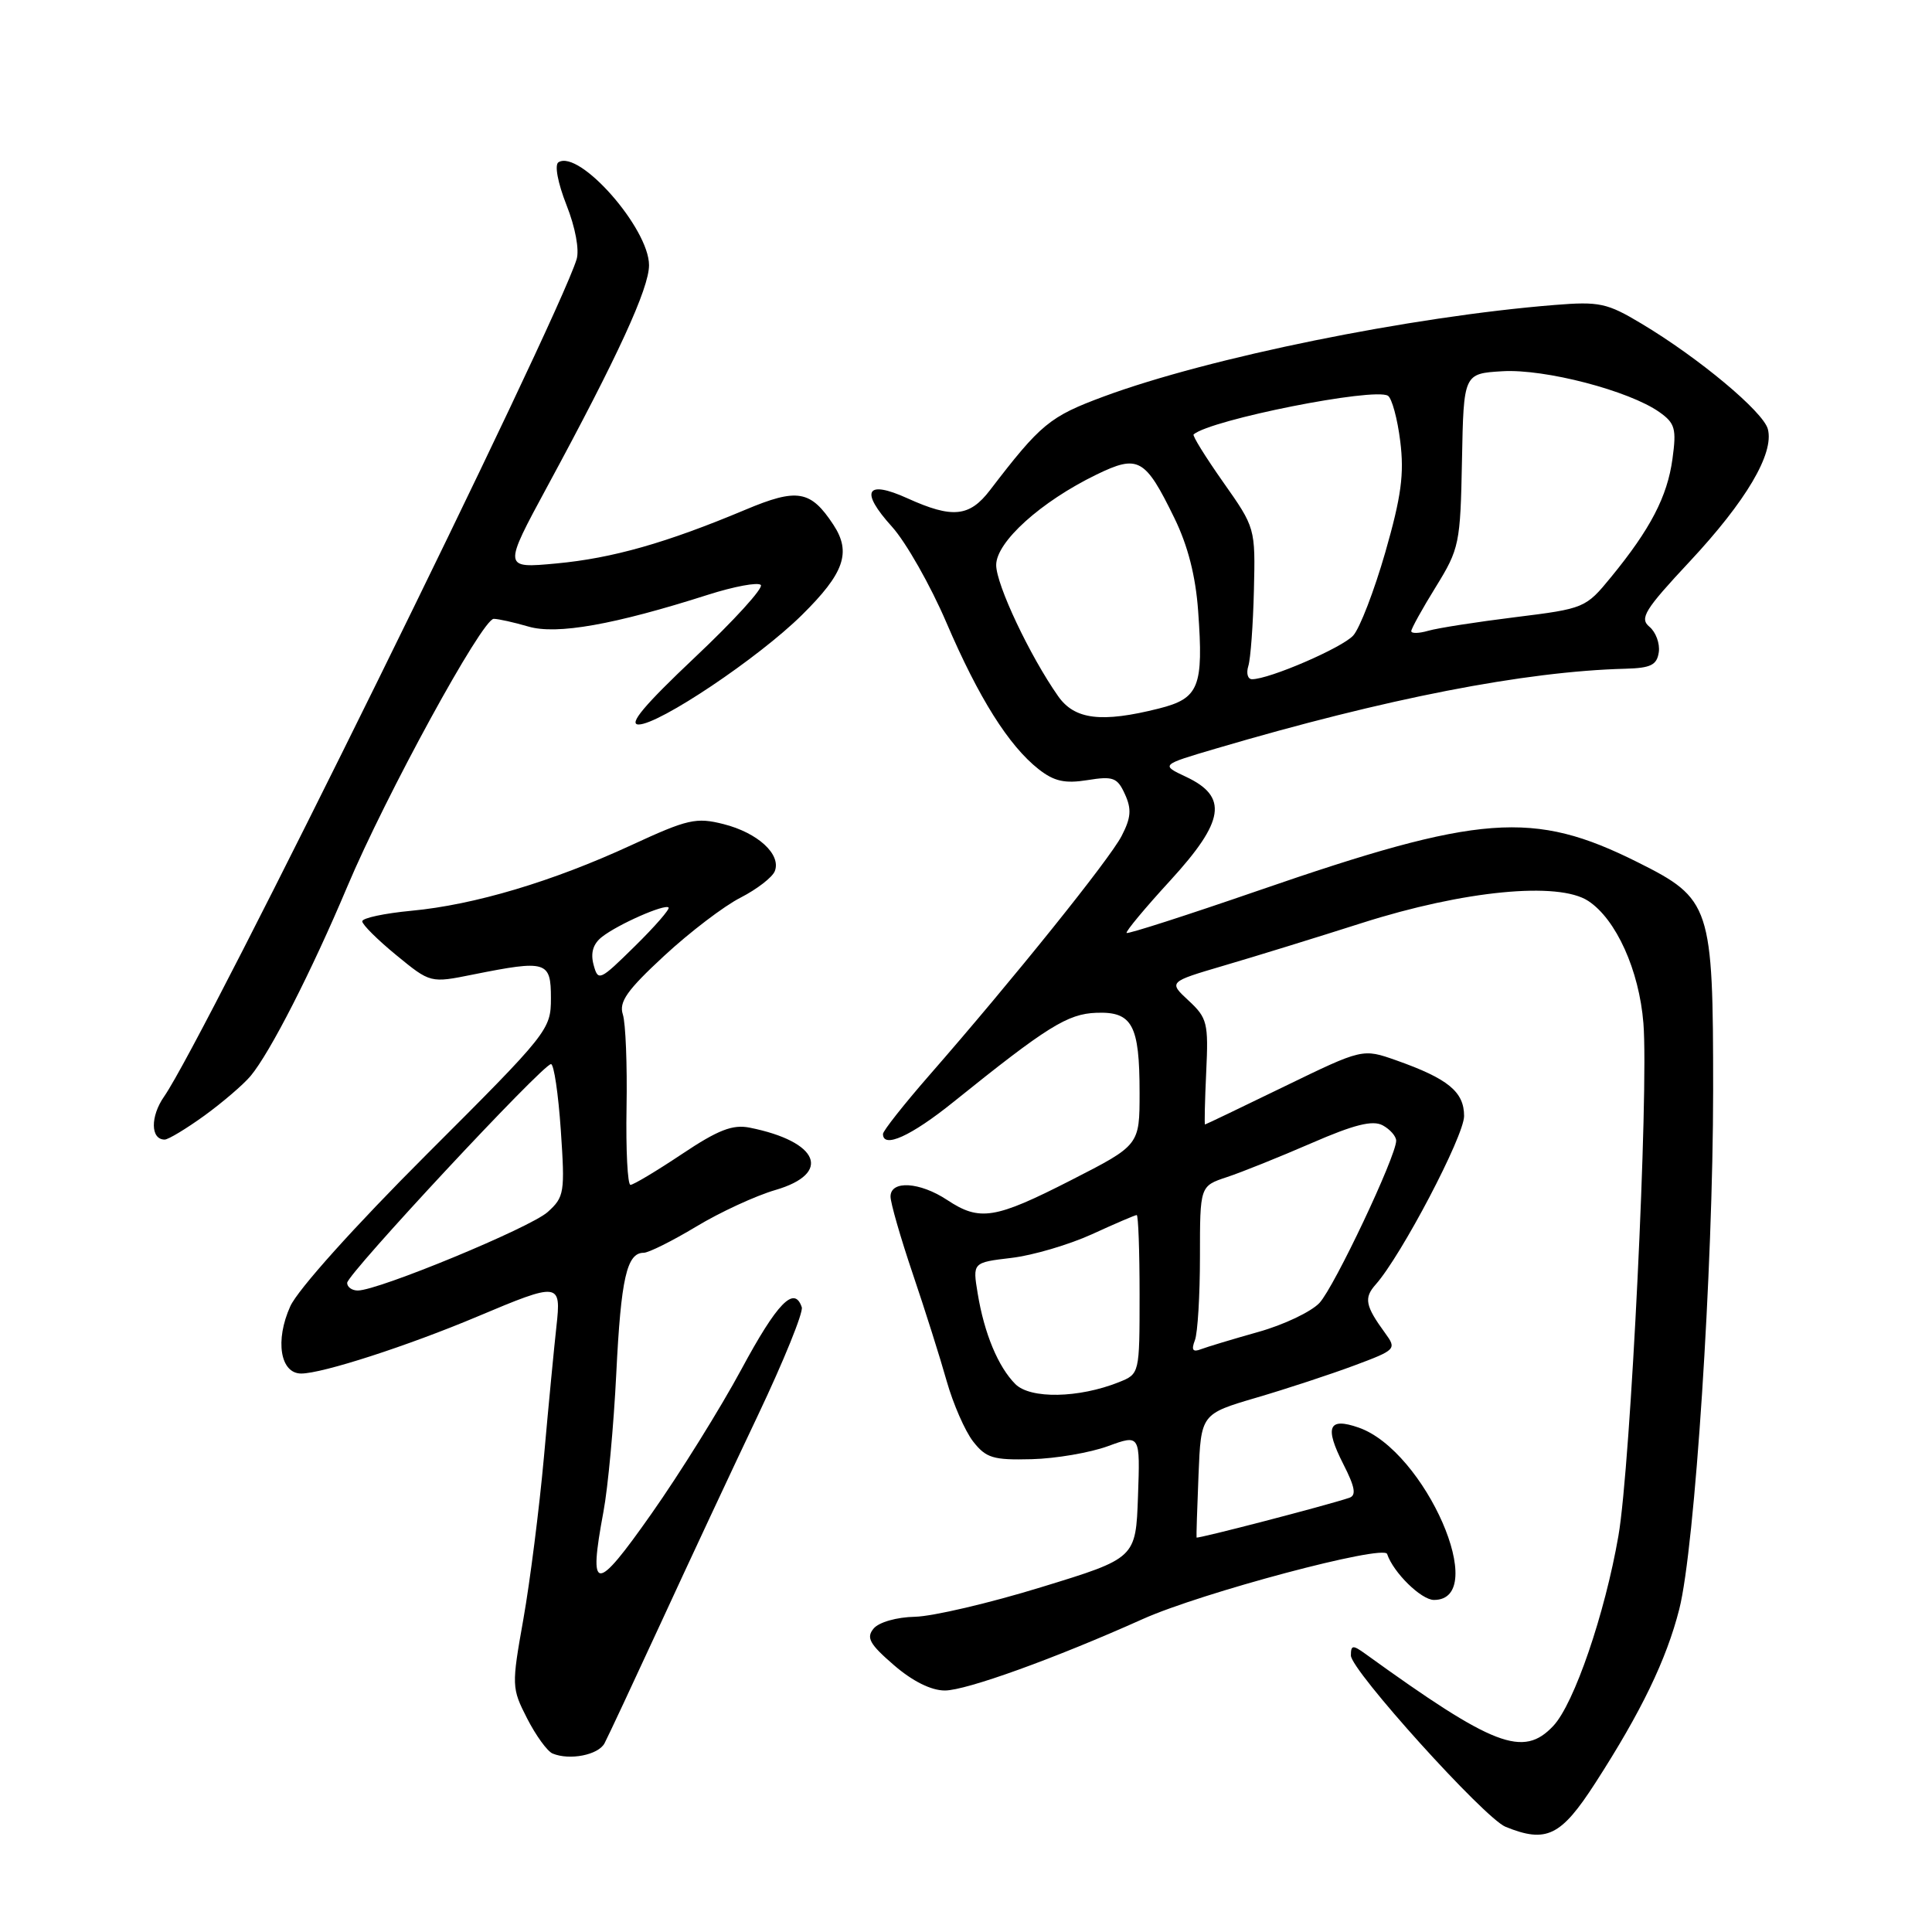 <?xml version="1.0" encoding="UTF-8" standalone="no"?>
<!DOCTYPE svg PUBLIC "-//W3C//DTD SVG 1.1//EN" "http://www.w3.org/Graphics/SVG/1.1/DTD/svg11.dtd" >
<svg xmlns="http://www.w3.org/2000/svg" xmlns:xlink="http://www.w3.org/1999/xlink" version="1.1" viewBox="0 0 256 256">
 <g >
 <path fill="currentColor"
d=" M 211.39 236.25 C 217.48 226.81 220.81 219.91 222.51 213.23 C 224.58 205.12 226.99 168.13 227.00 144.50 C 227.00 120.00 226.70 119.10 217.00 114.25 C 203.16 107.33 196.15 107.85 166.67 118.03 C 157.28 121.27 149.45 123.79 149.28 123.62 C 149.12 123.45 151.71 120.33 155.06 116.68 C 162.28 108.80 162.77 105.57 157.15 102.93 C 153.79 101.35 153.79 101.35 161.15 99.18 C 183.67 92.54 202.04 88.96 215.37 88.61 C 218.75 88.52 219.55 88.12 219.80 86.41 C 219.96 85.26 219.40 83.75 218.56 83.05 C 217.22 81.94 217.91 80.81 223.89 74.41 C 231.37 66.40 235.10 60.09 234.25 56.86 C 233.65 54.56 225.10 47.42 217.50 42.88 C 212.95 40.15 211.92 39.93 206.00 40.41 C 186.94 41.94 160.21 47.37 146.25 52.54 C 139.08 55.20 137.91 56.16 131.17 64.96 C 128.46 68.50 126.19 68.72 120.27 66.04 C 114.74 63.53 113.90 65.05 118.19 69.79 C 120.04 71.84 123.29 77.56 125.41 82.51 C 129.69 92.50 133.66 98.80 137.62 101.92 C 139.67 103.53 141.09 103.85 144.09 103.37 C 147.50 102.82 148.06 103.03 149.06 105.24 C 149.96 107.21 149.87 108.36 148.62 110.77 C 147.02 113.87 134.24 129.77 123.12 142.50 C 119.76 146.35 117.01 149.84 117.00 150.25 C 116.99 152.23 120.72 150.54 126.32 146.03 C 138.72 136.05 141.45 134.34 145.27 134.20 C 150.04 134.02 151.00 135.80 151.00 144.80 C 151.00 151.74 151.00 151.74 141.94 156.37 C 131.82 161.54 129.82 161.86 125.50 159.00 C 121.87 156.60 118.00 156.37 118.00 158.55 C 118.00 159.40 119.33 164.01 120.95 168.80 C 122.57 173.58 124.59 179.97 125.44 183.00 C 126.30 186.03 127.87 189.62 128.94 191.00 C 130.66 193.20 131.60 193.48 136.70 193.35 C 139.89 193.27 144.43 192.49 146.79 191.63 C 151.08 190.06 151.08 190.06 150.79 198.26 C 150.50 206.47 150.50 206.47 138.00 210.30 C 131.12 212.42 123.58 214.18 121.24 214.23 C 118.81 214.28 116.46 214.95 115.76 215.79 C 114.75 217.00 115.22 217.85 118.44 220.63 C 120.91 222.77 123.38 224.00 125.20 224.00 C 128.03 224.00 139.82 219.74 151.43 214.53 C 159.18 211.05 183.37 204.61 183.80 205.91 C 184.62 208.37 188.32 212.00 190.01 212.00 C 197.49 212.00 188.85 192.23 180.02 189.16 C 176.03 187.77 175.48 189.06 177.99 193.99 C 179.55 197.05 179.75 198.15 178.78 198.47 C 175.81 199.47 158.62 203.94 158.55 203.73 C 158.51 203.60 158.63 199.87 158.81 195.43 C 159.14 187.36 159.14 187.36 166.47 185.20 C 170.50 184.02 176.35 182.09 179.46 180.93 C 184.98 178.87 185.08 178.76 183.55 176.66 C 180.90 173.03 180.70 171.99 182.28 170.21 C 185.68 166.39 194.00 150.53 194.00 147.88 C 194.00 144.67 191.88 142.93 185.01 140.50 C 180.55 138.93 180.55 138.93 170.19 143.96 C 164.49 146.73 159.76 149.00 159.67 149.00 C 159.58 149.00 159.65 145.87 159.83 142.03 C 160.14 135.55 159.97 134.88 157.49 132.58 C 154.83 130.11 154.83 130.11 162.16 127.95 C 166.20 126.77 174.45 124.22 180.50 122.29 C 193.96 118.00 206.49 116.78 210.45 119.38 C 214.14 121.80 217.20 128.56 217.76 135.58 C 218.48 144.59 216.07 194.19 214.45 203.50 C 212.66 213.84 208.58 225.76 205.82 228.69 C 201.84 232.93 197.95 231.44 180.90 219.13 C 179.25 217.94 179.00 217.97 179.00 219.36 C 179.00 221.32 196.70 240.92 199.49 242.06 C 204.91 244.26 206.84 243.31 211.39 236.25 Z  M 80.10 231.00 C 80.54 230.18 83.91 222.97 87.59 215.00 C 91.26 207.03 97.05 194.64 100.46 187.47 C 103.86 180.30 106.46 173.89 106.24 173.22 C 105.26 170.29 102.99 172.62 98.24 181.44 C 95.44 186.63 90.08 195.24 86.32 200.58 C 78.88 211.17 77.94 211.13 79.96 200.31 C 80.56 197.11 81.32 188.88 81.66 182.00 C 82.28 169.41 83.05 166.00 85.29 166.00 C 85.95 166.00 89.09 164.43 92.25 162.53 C 95.41 160.62 100.14 158.44 102.75 157.68 C 110.28 155.48 108.53 151.26 99.34 149.42 C 97.08 148.97 95.16 149.71 90.36 152.92 C 87.00 155.16 83.93 157.00 83.54 157.00 C 83.16 157.00 82.92 152.39 83.02 146.75 C 83.12 141.11 82.90 135.57 82.53 134.42 C 81.99 132.76 83.08 131.21 88.01 126.65 C 91.39 123.52 95.94 120.05 98.13 118.94 C 100.31 117.82 102.36 116.24 102.67 115.42 C 103.52 113.20 100.41 110.35 95.88 109.20 C 92.25 108.28 91.13 108.53 83.65 111.99 C 73.21 116.81 62.85 119.90 54.52 120.68 C 50.94 121.02 48.00 121.64 48.00 122.08 C 48.00 122.51 50.03 124.53 52.52 126.57 C 57.03 130.27 57.03 130.27 62.68 129.13 C 72.43 127.18 73.00 127.35 73.00 132.26 C 73.00 136.44 72.67 136.85 56.58 152.92 C 46.98 162.51 39.45 170.89 38.46 173.10 C 36.42 177.62 37.13 182.00 39.91 182.00 C 42.72 182.00 54.05 178.33 63.28 174.44 C 74.12 169.87 74.38 169.90 73.73 175.75 C 73.44 178.36 72.69 186.12 72.08 193.00 C 71.46 199.88 70.23 209.57 69.35 214.54 C 67.78 223.37 67.79 223.67 69.84 227.69 C 71.00 229.96 72.52 232.06 73.22 232.35 C 75.47 233.29 79.27 232.55 80.10 231.00 Z  M 27.08 147.83 C 29.49 146.08 32.24 143.72 33.20 142.58 C 35.79 139.48 41.26 128.76 46.01 117.50 C 51.12 105.37 63.90 82.00 65.42 82.00 C 66.02 82.00 68.09 82.46 70.01 83.02 C 73.76 84.13 81.39 82.78 93.81 78.81 C 97.29 77.70 100.44 77.12 100.81 77.51 C 101.19 77.90 97.26 82.22 92.07 87.11 C 85.37 93.44 83.22 96.00 84.62 96.00 C 87.35 96.00 100.50 87.18 106.26 81.49 C 111.87 75.95 112.83 73.20 110.44 69.55 C 107.42 64.95 105.66 64.64 98.75 67.55 C 88.29 71.94 81.15 73.97 73.73 74.66 C 66.65 75.32 66.65 75.32 72.55 64.41 C 81.88 47.18 86.00 38.20 86.00 35.14 C 86.00 30.27 76.78 19.78 74.00 21.50 C 73.46 21.84 73.90 24.21 75.06 27.16 C 76.24 30.14 76.79 33.11 76.40 34.37 C 73.73 42.92 27.07 137.64 21.75 145.29 C 19.90 147.94 19.94 151.00 21.82 151.00 C 22.30 151.00 24.67 149.57 27.08 147.83 Z  M 134.54 183.40 C 132.26 181.11 130.42 176.70 129.55 171.40 C 128.87 167.29 128.87 167.29 134.01 166.68 C 136.84 166.35 141.65 164.93 144.70 163.54 C 147.75 162.14 150.41 161.00 150.62 161.00 C 150.83 161.00 151.00 165.74 151.00 171.52 C 151.00 182.05 151.00 182.05 148.25 183.15 C 142.94 185.27 136.53 185.39 134.54 183.40 Z  M 158.33 177.59 C 158.70 176.63 159.00 171.63 159.00 166.50 C 159.00 157.16 159.00 157.16 162.55 155.98 C 164.50 155.34 169.54 153.31 173.76 151.48 C 179.43 149.01 181.88 148.40 183.21 149.11 C 184.19 149.64 185.00 150.56 185.00 151.15 C 185.00 153.20 176.82 170.50 174.84 172.64 C 173.75 173.81 170.10 175.55 166.73 176.49 C 163.36 177.44 159.94 178.47 159.13 178.78 C 158.05 179.20 157.83 178.88 158.33 177.59 Z  M 140.21 92.25 C 136.46 86.91 132.00 77.47 132.00 74.87 C 132.00 71.81 137.92 66.47 145.28 62.89 C 150.83 60.20 151.73 60.69 155.61 68.64 C 157.40 72.30 158.43 76.33 158.76 80.96 C 159.49 91.04 158.88 92.54 153.57 93.88 C 145.95 95.80 142.39 95.36 140.21 92.25 Z  M 165.41 88.25 C 165.71 87.29 166.04 82.77 166.15 78.22 C 166.35 69.96 166.33 69.92 162.08 63.89 C 159.74 60.56 157.97 57.72 158.16 57.56 C 160.47 55.60 182.07 51.31 183.91 52.44 C 184.43 52.77 185.17 55.48 185.54 58.47 C 186.08 62.80 185.68 65.78 183.56 73.18 C 182.09 78.28 180.18 83.25 179.31 84.21 C 177.83 85.84 168.20 90.00 165.90 90.00 C 165.33 90.00 165.11 89.21 165.41 88.25 Z  M 187.00 83.63 C 187.00 83.30 188.46 80.66 190.25 77.77 C 193.37 72.71 193.51 72.05 193.72 61.00 C 193.94 49.50 193.94 49.50 199.10 49.19 C 204.70 48.86 215.86 51.77 219.87 54.60 C 221.96 56.08 222.16 56.81 221.61 60.81 C 220.93 65.80 218.69 70.10 213.48 76.46 C 210.11 80.58 209.95 80.64 200.78 81.78 C 195.68 82.41 190.49 83.22 189.25 83.58 C 188.01 83.94 187.00 83.96 187.00 83.63 Z  M 46.00 169.99 C 46.00 168.83 71.93 141.00 73.01 141.00 C 73.40 141.00 73.98 144.94 74.31 149.75 C 74.87 158.03 74.78 158.61 72.57 160.60 C 70.26 162.68 50.13 171.00 47.41 171.00 C 46.63 171.00 46.00 170.54 46.00 169.99 Z  M 78.65 127.83 C 78.23 126.25 78.59 125.06 79.77 124.14 C 81.90 122.47 88.08 119.75 88.59 120.25 C 88.79 120.45 86.78 122.77 84.11 125.39 C 79.45 129.98 79.25 130.07 78.65 127.83 Z "/>
</g>
</svg>
